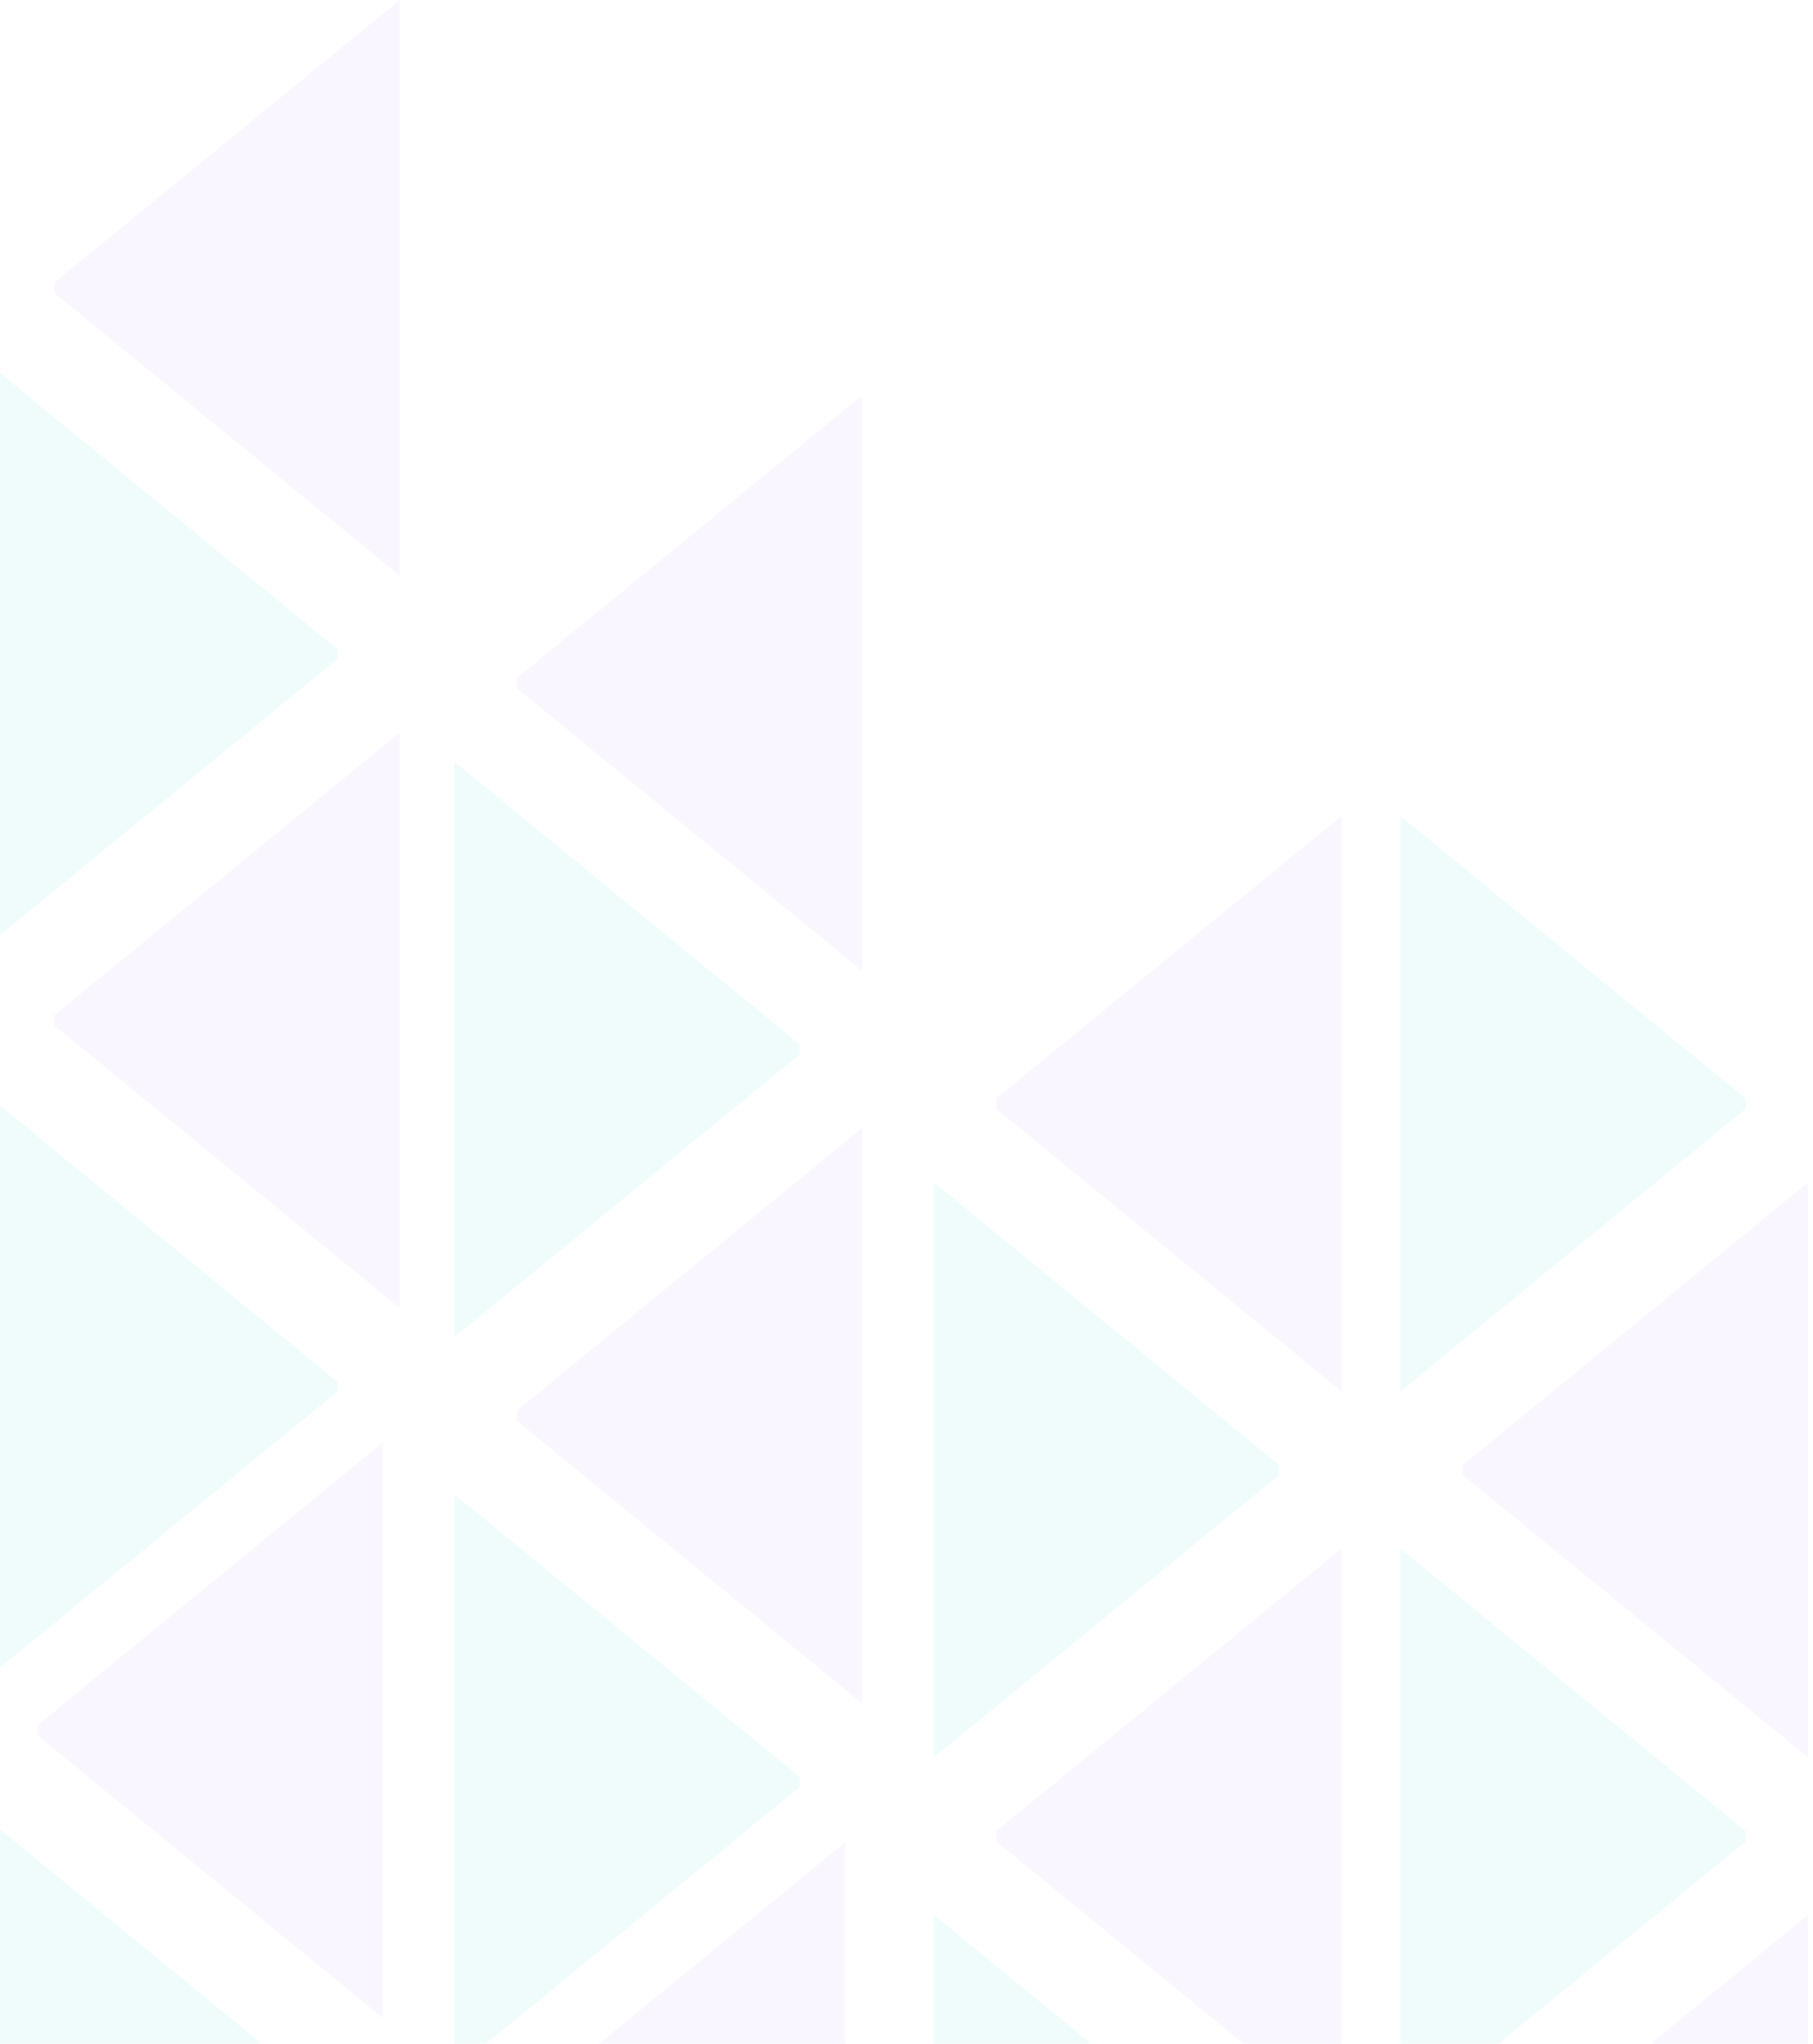 <svg width="362" height="408" viewBox="0 0 362 408" fill="none" xmlns="http://www.w3.org/2000/svg">
<g opacity="0.06">
<path d="M-1.642 73.121L67.301 129.529V131.618L-1.642 188.025V73.121Z" fill="#06C6D1"/>
<path d="M-1.642 219.363L67.301 275.77V277.86L-1.642 334.267V219.363Z" fill="#06C6D1"/>
<path d="M79.797 0L10.854 56.408V58.497L79.797 114.904V0Z" fill="#9A69F9"/>
<path d="M79.797 146.242L10.854 202.649V204.738L79.797 261.146V146.242Z" fill="#9A69F9"/>
<path d="M-5 361.095L63.943 417.502V419.591L-5 475.999V361.095Z" fill="#06C6D1"/>
<path d="M76.439 287.974L7.496 344.381V346.47L76.439 402.878V287.974Z" fill="#9A69F9"/>
<path d="M90.711 152.041L159.654 208.449V210.538L90.711 266.945V152.041Z" fill="#06C6D1"/>
<path d="M90.711 298.283L159.654 354.69V356.779L90.711 413.187V298.283Z" fill="#06C6D1"/>
<path d="M172.15 78.92L103.207 135.327V137.417L172.15 193.824V78.92Z" fill="#9A69F9"/>
<path d="M172.15 225.162L103.207 281.569V283.658L172.15 340.066V225.162Z" fill="#9A69F9"/>
<path d="M168.792 367.733L99.849 424.14V426.23L168.792 482.637V367.733Z" fill="#9A69F9"/>
<path d="M186.422 235.998L255.365 292.406V294.495L186.422 350.902V235.998Z" fill="#06C6D1"/>
<path d="M186.422 382.24L255.365 438.648V440.737L186.422 497.145V382.24Z" fill="#06C6D1"/>
<path d="M267.861 162.877L198.919 219.285V221.374L267.861 277.781V162.877Z" fill="#9A69F9"/>
<path d="M267.861 309.119L198.919 365.527V367.616L267.861 424.023V309.119Z" fill="#9A69F9"/>
<path d="M279.615 424.023L348.558 367.616V365.527L279.615 309.119V424.023Z" fill="#06C6D1"/>
<path d="M279.615 277.781L348.558 221.374V219.285L279.615 162.877V277.781Z" fill="#06C6D1"/>
<path d="M361.054 497.145L292.111 440.737V438.648L361.054 382.24V497.145Z" fill="#9A69F9"/>
<path d="M361.054 350.902L292.111 294.495V292.406L361.054 235.998V350.902Z" fill="#9A69F9"/>
</g>
</svg>
